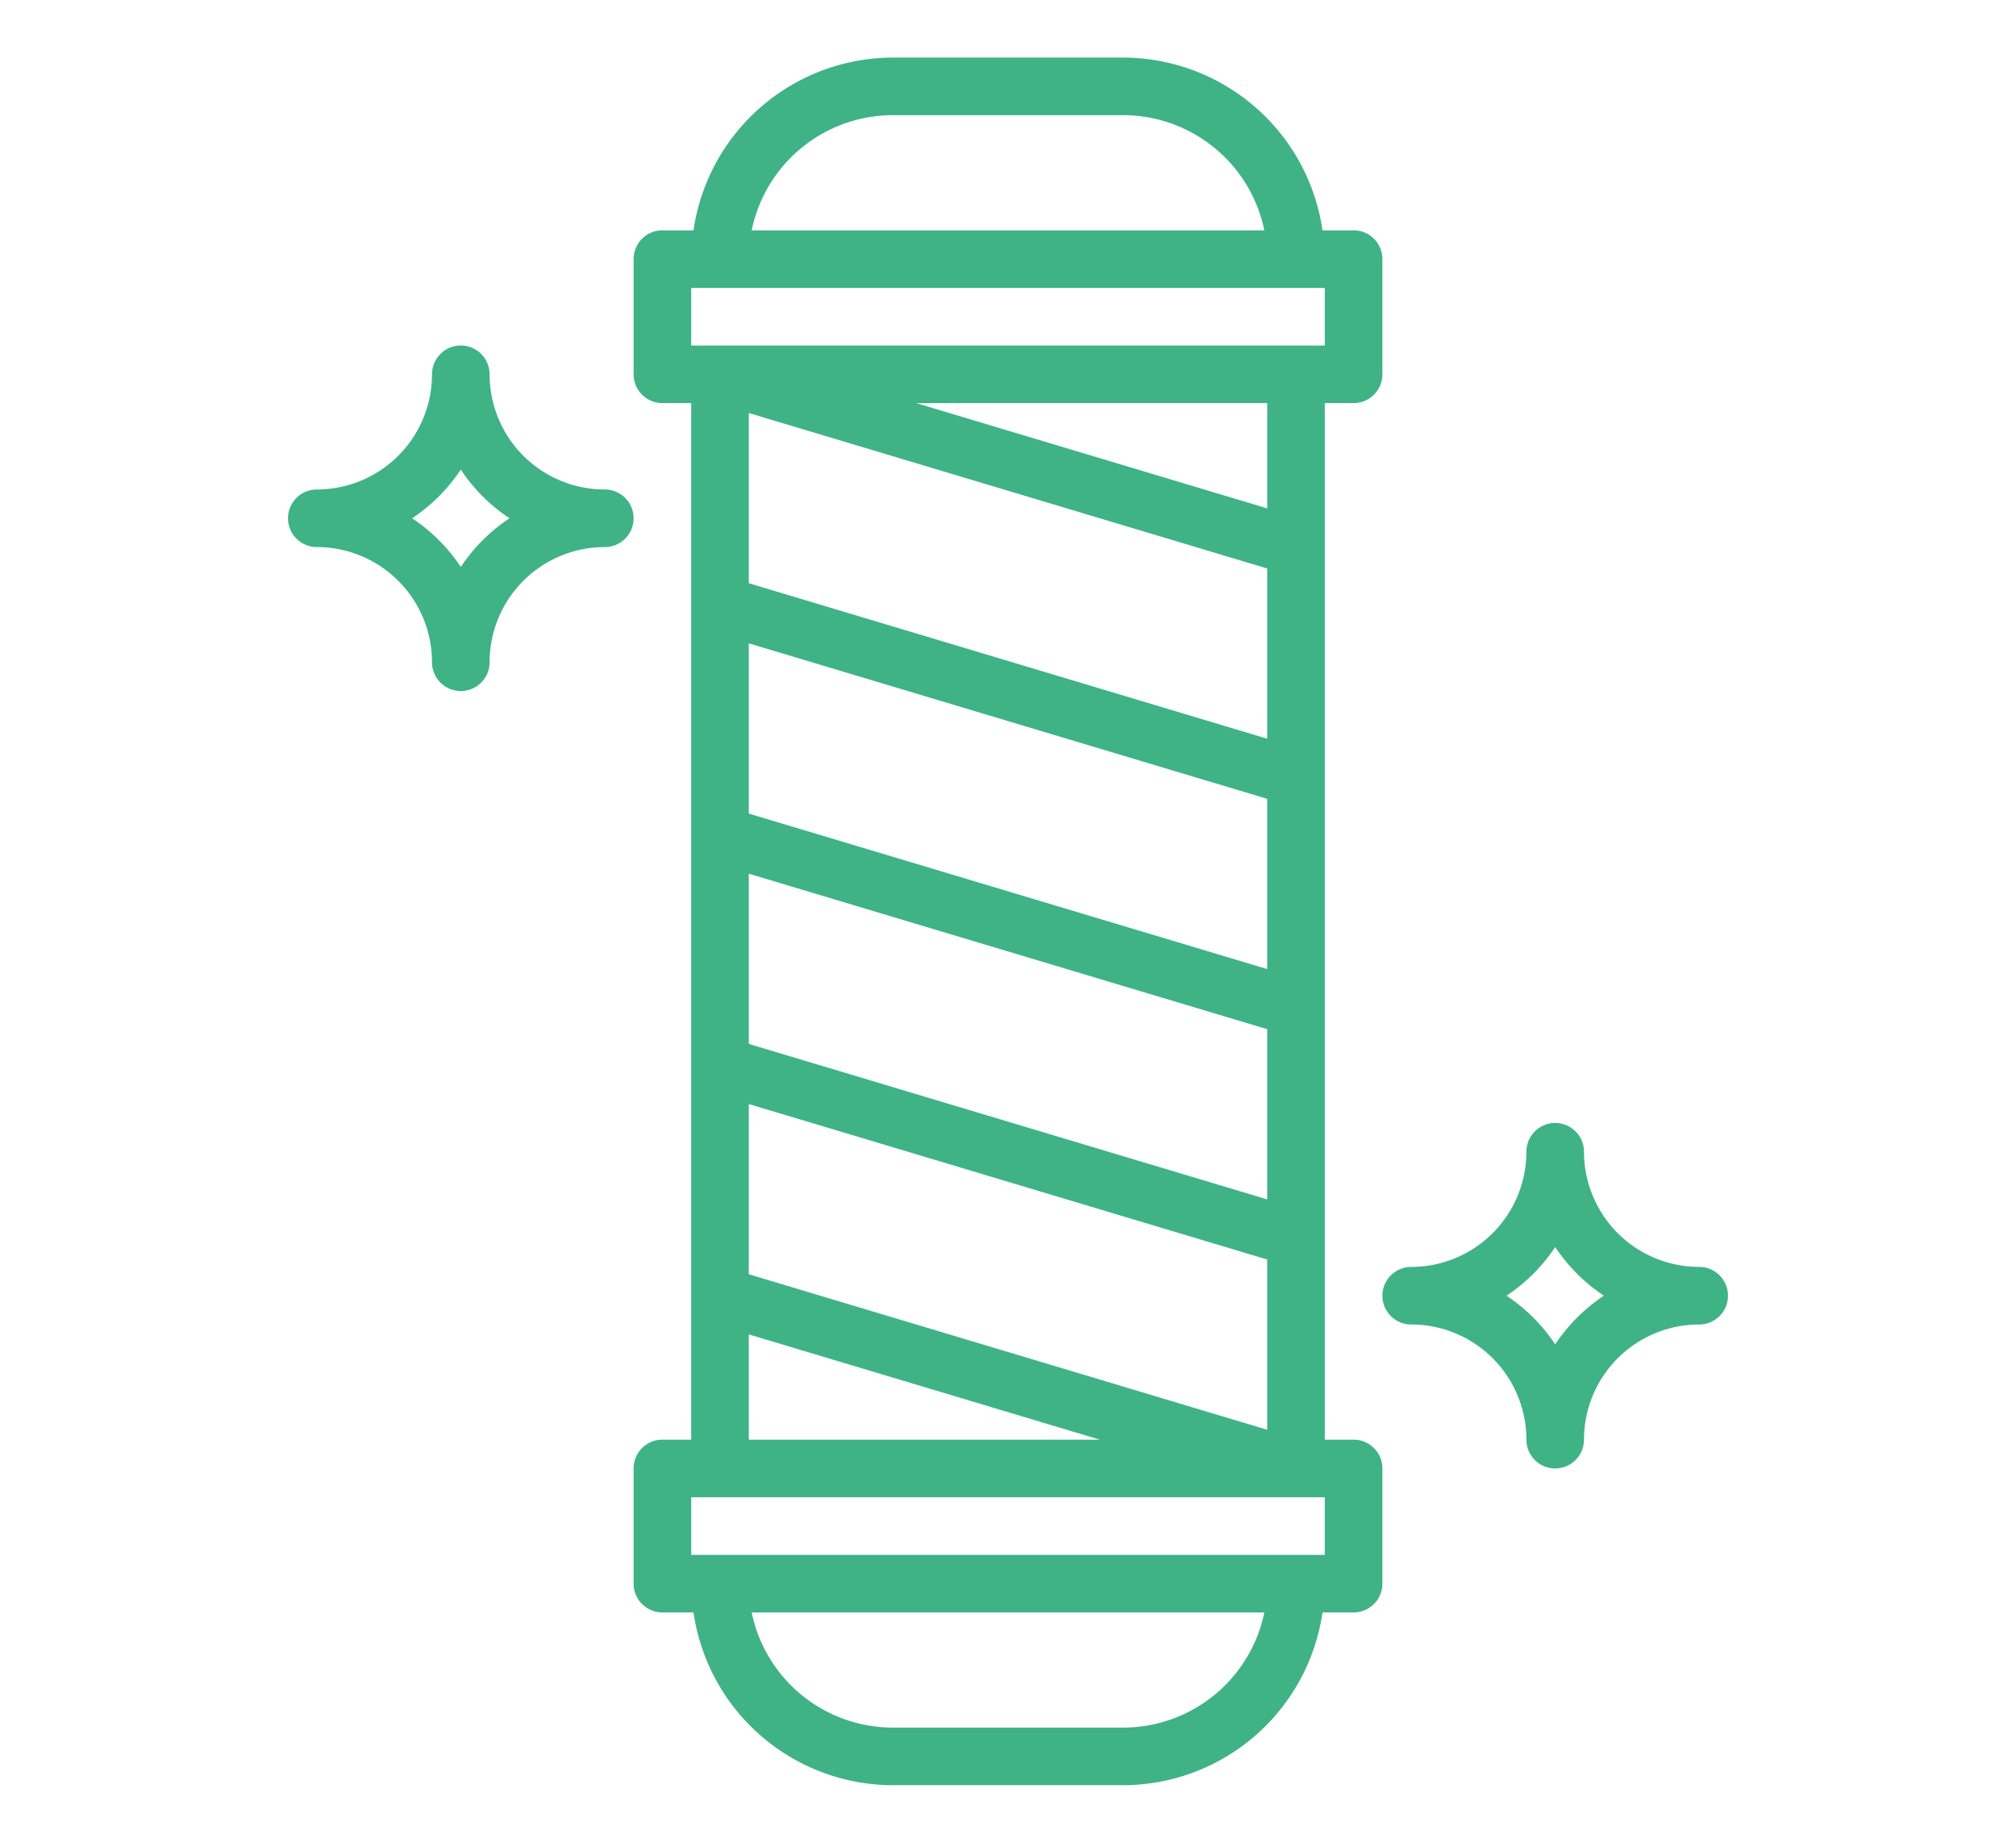 <svg xmlns="http://www.w3.org/2000/svg" viewBox="0 0 64 64" x="0px" y="0px" style="max-width:100%; color: #3fb386;" height="100%" width="70">
	<g fill="currentColor">
		<path d="M44,50H43V14h1a1,1,0,0,0,1-1V9a1,1,0,0,0-1-1H42.92A7.006,7.006,0,0,0,36,2H28a7.006,7.006,0,0,0-6.92,6H20a1,1,0,0,0-1,1v4a1,1,0,0,0,1,1h1V50H20a1,1,0,0,0-1,1v4a1,1,0,0,0,1,1h1.08A7.006,7.006,0,0,0,28,62h8a7.006,7.006,0,0,0,6.92-6H44a1,1,0,0,0,1-1V51A1,1,0,0,0,44,50ZM41,35.744v5.912l-18-5.4V30.344Zm0-2.088-18-5.4V22.344l18,5.4Zm0-8-18-5.4V14.344l18,5.4ZM23,38.344l18,5.4v5.912l-18-5.4ZM41,17.656,28.814,14H41ZM28,4h8a5.008,5.008,0,0,1,4.9,4H23.1A5.008,5.008,0,0,1,28,4Zm-7,6H43v2H21Zm2,36.344L35.186,50H23ZM36,60H28a5.008,5.008,0,0,1-4.9-4H40.9A5.008,5.008,0,0,1,36,60Zm7-6H21V52H43Z" fill="currentColor">
		</path>
		<path d="M18,17a4,4,0,0,1-4-4,1,1,0,0,0-2,0,4,4,0,0,1-4,4,1,1,0,0,0,0,2,4,4,0,0,1,4,4,1,1,0,0,0,2,0,4,4,0,0,1,4-4,1,1,0,0,0,0-2Zm-5,2.69A6.044,6.044,0,0,0,11.31,18,6.044,6.044,0,0,0,13,16.31,6.044,6.044,0,0,0,14.69,18,6.044,6.044,0,0,0,13,19.69Z" fill="currentColor">
		</path>
		<path d="M56,44a4,4,0,0,1-4-4,1,1,0,0,0-2,0,4,4,0,0,1-4,4,1,1,0,0,0,0,2,4,4,0,0,1,4,4,1,1,0,0,0,2,0,4,4,0,0,1,4-4,1,1,0,0,0,0-2Zm-5,2.69A6.044,6.044,0,0,0,49.31,45,6.044,6.044,0,0,0,51,43.31,6.044,6.044,0,0,0,52.69,45,6.044,6.044,0,0,0,51,46.69Z" fill="currentColor">
		</path>
	</g>
</svg>